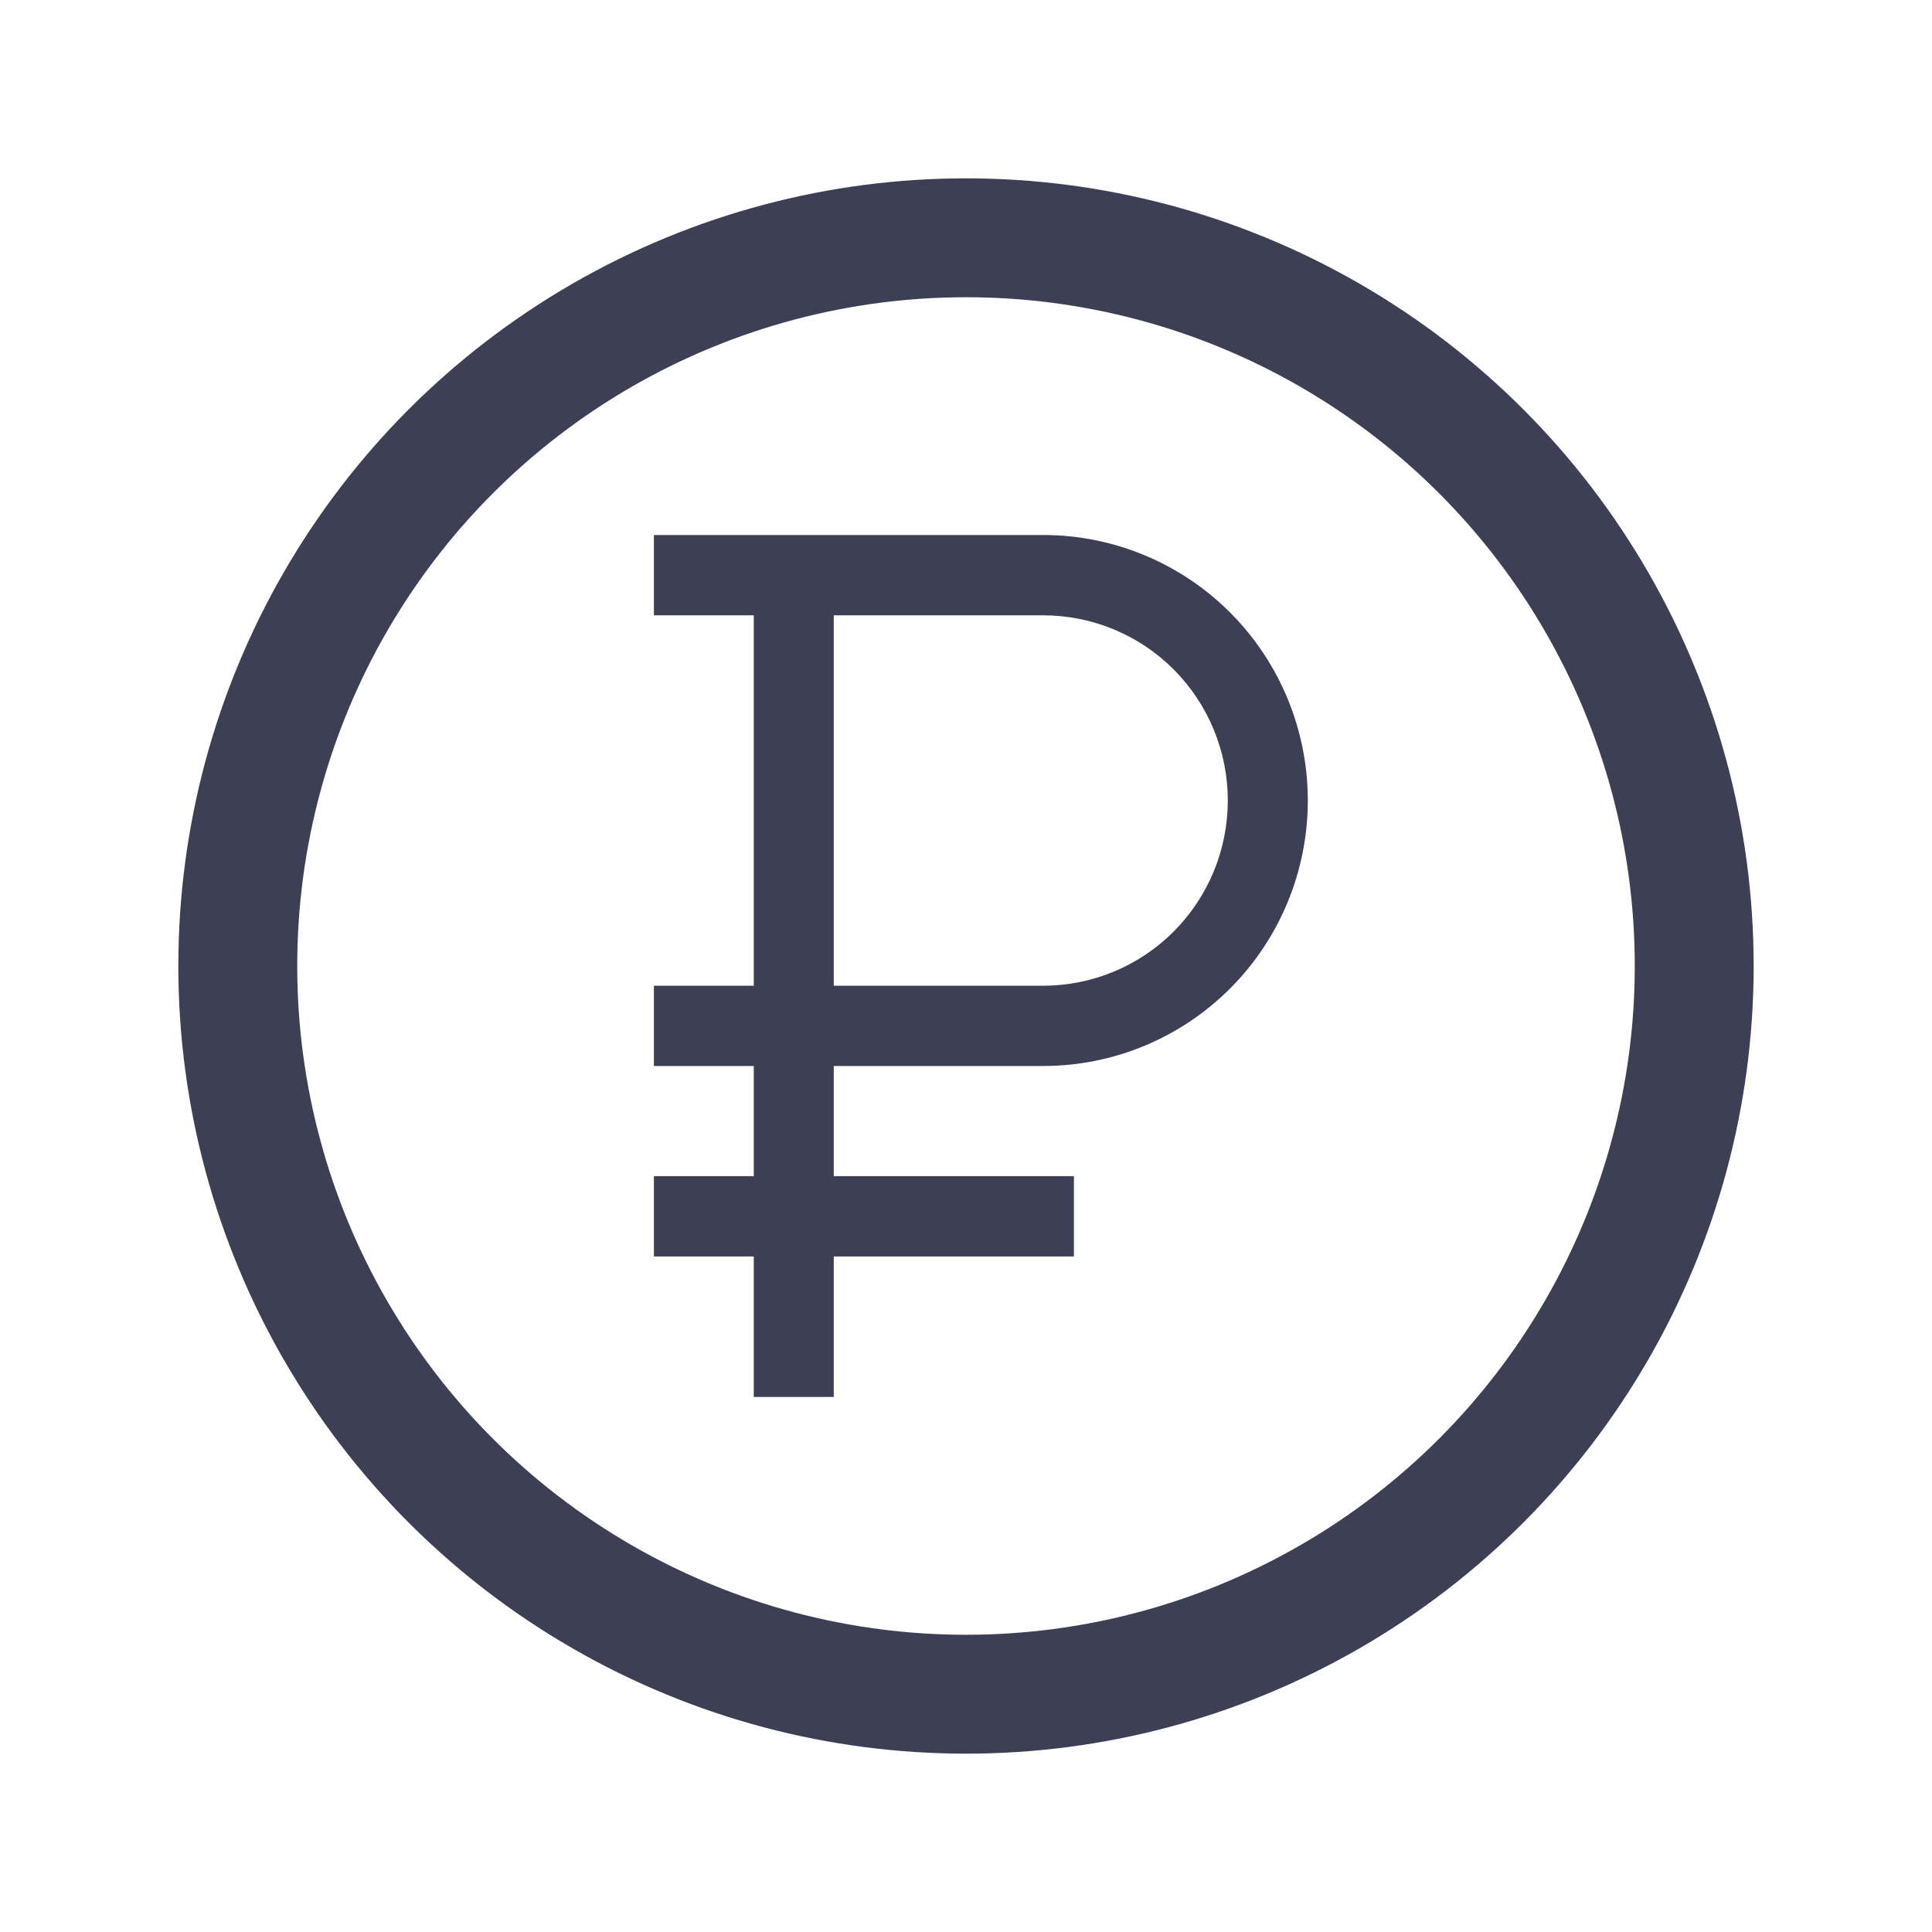 <svg width="65" height="65" viewBox="0 0 65 65" fill="none" xmlns="http://www.w3.org/2000/svg">
<path d="M35.101 35.864C37.461 35.864 39.724 34.923 41.394 33.248C43.062 31.573 44 29.301 44 26.932C44 24.563 43.062 22.291 41.394 20.616C39.724 18.941 37.461 18 35.101 18H22V20.702H25.36V33.163H22V35.864H25.36V39.571H22V42.272H25.36V47H28.051V42.272H36.131V39.571H28.051V35.864H35.101ZM28.051 20.702H35.101C36.747 20.702 38.326 21.358 39.49 22.526C40.654 23.695 41.308 25.28 41.308 26.932C41.308 28.585 40.654 30.169 39.49 31.338C38.326 32.506 36.747 33.163 35.101 33.163H28.051V20.702Z" fill="#3D3F54"/>
<circle cx="32.5" cy="32.5" r="24.5" stroke="#3D3F54" stroke-width="4"/>
</svg>
